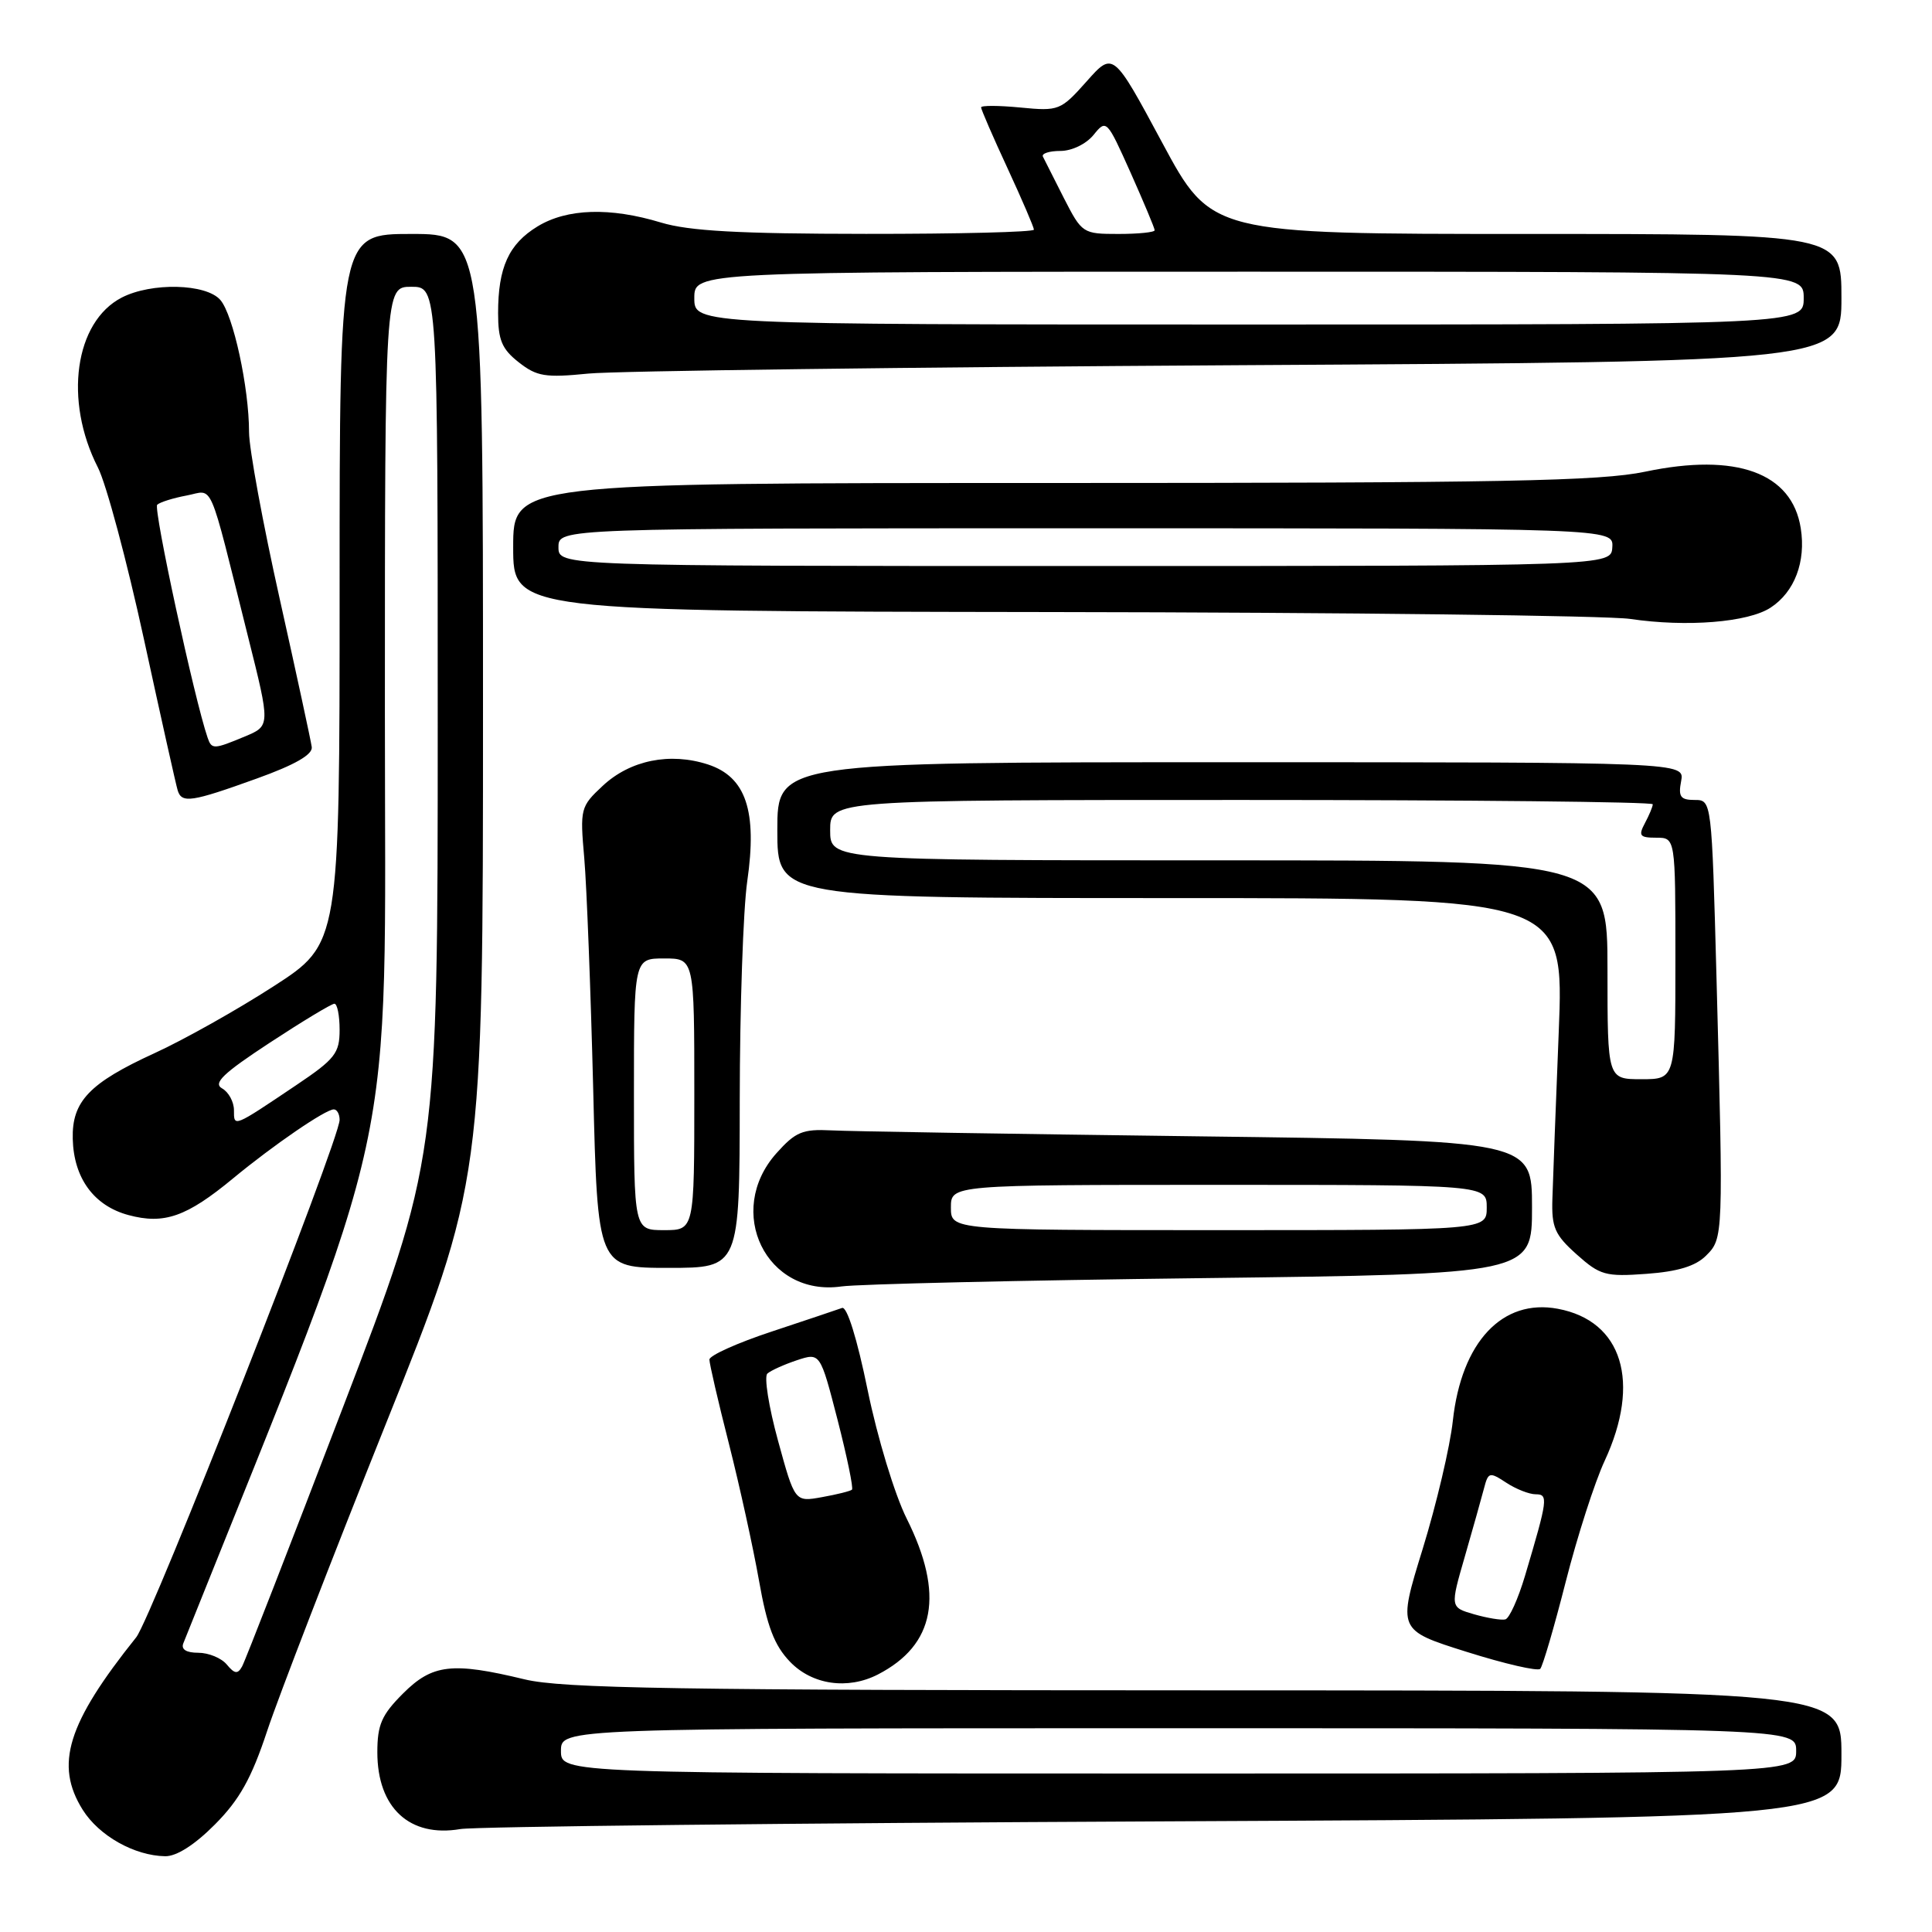 <?xml version="1.0" encoding="UTF-8" standalone="no"?>
<!DOCTYPE svg PUBLIC "-//W3C//DTD SVG 1.1//EN" "http://www.w3.org/Graphics/SVG/1.1/DTD/svg11.dtd" >
<svg xmlns="http://www.w3.org/2000/svg" xmlns:xlink="http://www.w3.org/1999/xlink" version="1.1" viewBox="0 0 256 256">
 <g >
 <path fill="currentColor"
d=" M 28.48 241.75 C 31.74 238.47 33.32 235.64 35.40 229.36 C 36.88 224.89 43.92 206.67 51.04 188.89 C 64.00 156.55 64.00 156.55 64.00 93.78 C 64.00 31.00 64.00 31.00 54.50 31.00 C 45.00 31.00 45.00 31.00 45.00 78.02 C 45.00 125.04 45.00 125.04 36.25 130.69 C 31.44 133.80 24.35 137.78 20.50 139.54 C 11.83 143.51 9.51 145.94 9.64 150.92 C 9.77 156.12 12.45 159.77 17.01 161.00 C 21.75 162.28 24.72 161.24 30.90 156.13 C 36.25 151.71 43.13 147.00 44.23 147.00 C 44.65 147.00 45.00 147.62 45.00 148.39 C 45.00 151.01 20.08 214.42 18.05 216.95 C 8.91 228.37 7.22 233.83 10.96 239.81 C 13.13 243.26 17.81 245.89 21.88 245.96 C 23.39 245.99 25.81 244.44 28.48 241.75 Z  M 154.25 241.34 C 244.00 240.91 244.00 240.91 244.00 232.46 C 244.00 224.00 244.00 224.00 159.75 223.98 C 89.65 223.97 74.49 223.73 69.50 222.52 C 59.90 220.20 57.29 220.51 53.40 224.40 C 50.57 227.23 50.00 228.53 50.00 232.18 C 50.00 239.55 54.28 243.51 61.00 242.36 C 62.92 242.03 104.89 241.57 154.25 241.34 Z  M 116.32 221.88 C 123.92 217.96 125.16 211.27 120.14 201.22 C 118.55 198.04 116.26 190.49 114.97 184.21 C 113.57 177.36 112.23 173.07 111.58 173.31 C 110.99 173.53 106.79 174.93 102.25 176.44 C 97.71 177.94 94.00 179.61 94.00 180.15 C 94.00 180.69 95.16 185.72 96.59 191.32 C 98.01 196.92 99.80 205.07 100.57 209.43 C 101.64 215.51 102.60 218.02 104.67 220.18 C 107.61 223.25 112.32 223.93 116.32 221.88 Z  M 207.47 209.58 C 209.00 203.57 211.32 196.37 212.62 193.58 C 217.47 183.14 214.98 175.02 206.42 173.42 C 199.07 172.04 193.65 177.82 192.51 188.25 C 192.14 191.69 190.33 199.34 188.51 205.25 C 185.19 216.00 185.19 216.00 194.34 218.88 C 199.38 220.47 203.77 221.48 204.09 221.13 C 204.42 220.78 205.94 215.59 207.47 209.58 Z  M 159.25 169.36 C 203.00 168.82 203.00 168.82 203.00 159.98 C 203.00 151.13 203.00 151.13 158.75 150.57 C 134.41 150.26 112.54 149.91 110.14 149.78 C 106.35 149.59 105.41 149.98 102.89 152.80 C 96.00 160.51 101.53 171.88 111.50 170.46 C 113.70 170.15 135.19 169.65 159.25 169.36 Z  M 226.05 166.39 C 228.36 164.09 228.36 163.99 227.45 129.75 C 226.81 106.00 226.81 106.00 224.55 106.00 C 222.67 106.00 222.36 105.57 222.76 103.50 C 223.23 101.00 223.23 101.00 163.12 101.00 C 103.00 101.00 103.00 101.00 103.00 110.00 C 103.00 119.00 103.00 119.00 155.13 119.00 C 207.25 119.00 207.25 119.00 206.54 136.75 C 206.15 146.51 205.77 156.46 205.70 158.86 C 205.58 162.63 206.01 163.62 208.92 166.22 C 212.01 168.98 212.74 169.19 218.18 168.79 C 222.31 168.49 224.67 167.77 226.05 166.39 Z  M 98.02 145.75 C 98.03 133.51 98.48 120.48 99.01 116.80 C 100.36 107.47 98.85 102.95 93.82 101.30 C 88.79 99.66 83.51 100.72 79.87 104.12 C 76.91 106.88 76.84 107.15 77.42 113.73 C 77.74 117.45 78.27 131.19 78.60 144.25 C 79.18 168.00 79.18 168.00 88.59 168.00 C 98.00 168.00 98.00 168.00 98.02 145.75 Z  M 34.00 103.17 C 39.07 101.35 41.44 99.99 41.31 98.99 C 41.20 98.17 39.29 89.33 37.06 79.34 C 34.83 69.36 33.00 59.42 33.00 57.26 C 33.00 51.37 30.91 41.73 29.20 39.75 C 27.32 37.57 20.07 37.40 16.13 39.43 C 9.90 42.65 8.44 53.06 12.97 61.94 C 14.08 64.11 16.82 74.35 19.07 84.69 C 21.32 95.04 23.33 104.06 23.55 104.75 C 24.09 106.47 25.38 106.28 34.00 103.17 Z  M 234.62 80.51 C 237.79 78.44 239.31 74.43 238.61 70.00 C 237.46 62.64 230.08 59.96 218.00 62.50 C 212.04 63.75 199.11 64.00 139.43 64.00 C 68.00 64.00 68.00 64.00 68.00 72.50 C 68.00 81.00 68.00 81.00 139.25 81.10 C 178.44 81.15 212.97 81.57 216.00 82.01 C 223.48 83.12 231.64 82.47 234.62 80.51 Z  M 164.25 48.39 C 244.00 47.93 244.00 47.93 244.00 39.47 C 244.00 31.00 244.00 31.00 202.25 31.00 C 160.50 31.00 160.50 31.00 154.00 18.91 C 147.50 6.82 147.50 6.82 143.98 10.79 C 140.55 14.64 140.30 14.74 135.23 14.25 C 132.35 13.97 130.00 13.96 130.00 14.23 C 130.00 14.50 131.57 18.13 133.50 22.29 C 135.43 26.46 137.00 30.12 137.00 30.43 C 137.00 30.75 126.99 31.00 114.75 30.99 C 97.93 30.98 91.30 30.61 87.59 29.49 C 80.83 27.44 75.14 27.62 71.23 30.00 C 67.41 32.33 66.00 35.43 66.00 41.49 C 66.00 45.05 66.50 46.25 68.73 48.00 C 71.13 49.89 72.25 50.07 77.98 49.50 C 81.57 49.15 120.39 48.65 164.25 48.39 Z  M 30.05 220.56 C 29.34 219.70 27.64 219.00 26.27 219.00 C 24.68 219.00 23.97 218.55 24.29 217.75 C 53.19 145.63 51.00 155.72 51.00 94.42 C 51.00 38.00 51.00 38.00 54.50 38.00 C 58.00 38.00 58.00 38.00 58.00 95.84 C 58.00 153.69 58.00 153.69 45.40 186.59 C 38.47 204.69 32.48 220.09 32.08 220.81 C 31.50 221.86 31.09 221.81 30.05 220.56 Z  M 31.00 147.11 C 31.00 146.00 30.29 144.70 29.43 144.22 C 28.20 143.53 29.55 142.23 35.74 138.17 C 40.07 135.33 43.93 133.00 44.31 133.00 C 44.69 133.00 45.00 134.56 45.00 136.46 C 45.00 139.56 44.40 140.33 39.25 143.79 C 30.86 149.43 31.00 149.37 31.00 147.11 Z  M 74.33 232.00 C 74.33 229.00 74.33 229.00 156.17 229.00 C 238.00 229.00 238.00 229.00 238.00 232.00 C 238.00 235.00 238.00 235.00 156.17 235.00 C 74.33 235.00 74.33 235.00 74.33 232.00 Z  M 103.09 190.89 C 101.86 186.41 101.23 182.41 101.68 182.01 C 102.13 181.60 103.89 180.81 105.59 180.24 C 108.68 179.22 108.68 179.22 110.98 188.13 C 112.24 193.04 113.10 197.21 112.89 197.39 C 112.68 197.58 110.88 198.03 108.91 198.38 C 105.32 199.03 105.32 199.03 103.09 190.89 Z  M 195.32 213.90 C 192.15 212.98 192.15 212.98 194.10 206.24 C 195.17 202.53 196.31 198.47 196.64 197.21 C 197.20 195.06 197.37 195.01 199.58 196.46 C 200.87 197.31 202.63 198.00 203.48 198.00 C 205.18 198.00 205.10 198.62 202.07 208.81 C 201.16 211.86 199.99 214.46 199.46 214.58 C 198.93 214.71 197.07 214.40 195.32 213.90 Z  M 126.00 160.00 C 126.00 157.00 126.00 157.00 161.50 157.00 C 197.00 157.00 197.00 157.00 197.00 160.00 C 197.00 163.00 197.00 163.00 161.50 163.00 C 126.00 163.00 126.00 163.00 126.00 160.00 Z  M 213.00 128.50 C 213.00 114.00 213.00 114.00 161.50 114.00 C 110.00 114.00 110.00 114.00 110.00 110.00 C 110.00 106.00 110.00 106.00 164.50 106.00 C 194.48 106.00 219.00 106.25 219.00 106.57 C 219.00 106.88 218.53 108.00 217.96 109.07 C 217.07 110.74 217.27 111.00 219.46 111.00 C 222.00 111.00 222.00 111.00 222.00 127.00 C 222.00 143.00 222.00 143.00 217.50 143.00 C 213.00 143.00 213.00 143.00 213.00 128.50 Z  M 84.00 145.00 C 84.00 127.00 84.00 127.00 88.00 127.00 C 92.00 127.00 92.00 127.00 92.00 145.00 C 92.00 163.00 92.00 163.00 88.00 163.00 C 84.00 163.00 84.00 163.00 84.00 145.00 Z  M 27.51 97.75 C 25.78 92.74 20.29 67.38 20.83 66.88 C 21.20 66.54 22.95 65.99 24.72 65.66 C 28.38 64.98 27.50 62.95 32.86 84.34 C 35.83 96.18 35.83 96.18 32.44 97.59 C 28.32 99.31 28.05 99.32 27.51 97.75 Z  M 74.00 72.50 C 74.00 70.00 74.00 70.00 143.89 70.00 C 213.79 70.00 213.79 70.00 213.64 72.50 C 213.50 75.00 213.50 75.00 143.75 75.00 C 74.00 75.00 74.00 75.00 74.00 72.50 Z  M 92.00 39.50 C 92.00 36.00 92.00 36.00 165.50 36.00 C 239.00 36.00 239.00 36.00 239.00 39.50 C 239.00 43.00 239.00 43.00 165.50 43.00 C 92.00 43.00 92.00 43.00 92.00 39.50 Z  M 140.97 26.25 C 139.64 23.64 138.39 21.16 138.19 20.75 C 137.99 20.34 139.04 20.00 140.51 20.00 C 142.03 20.00 143.92 19.08 144.90 17.88 C 146.60 15.78 146.66 15.85 149.81 22.88 C 151.56 26.81 153.00 30.24 153.00 30.51 C 153.00 30.78 150.84 31.00 148.20 31.00 C 143.48 31.00 143.36 30.92 140.97 26.25 Z "/>
</g>
</svg>